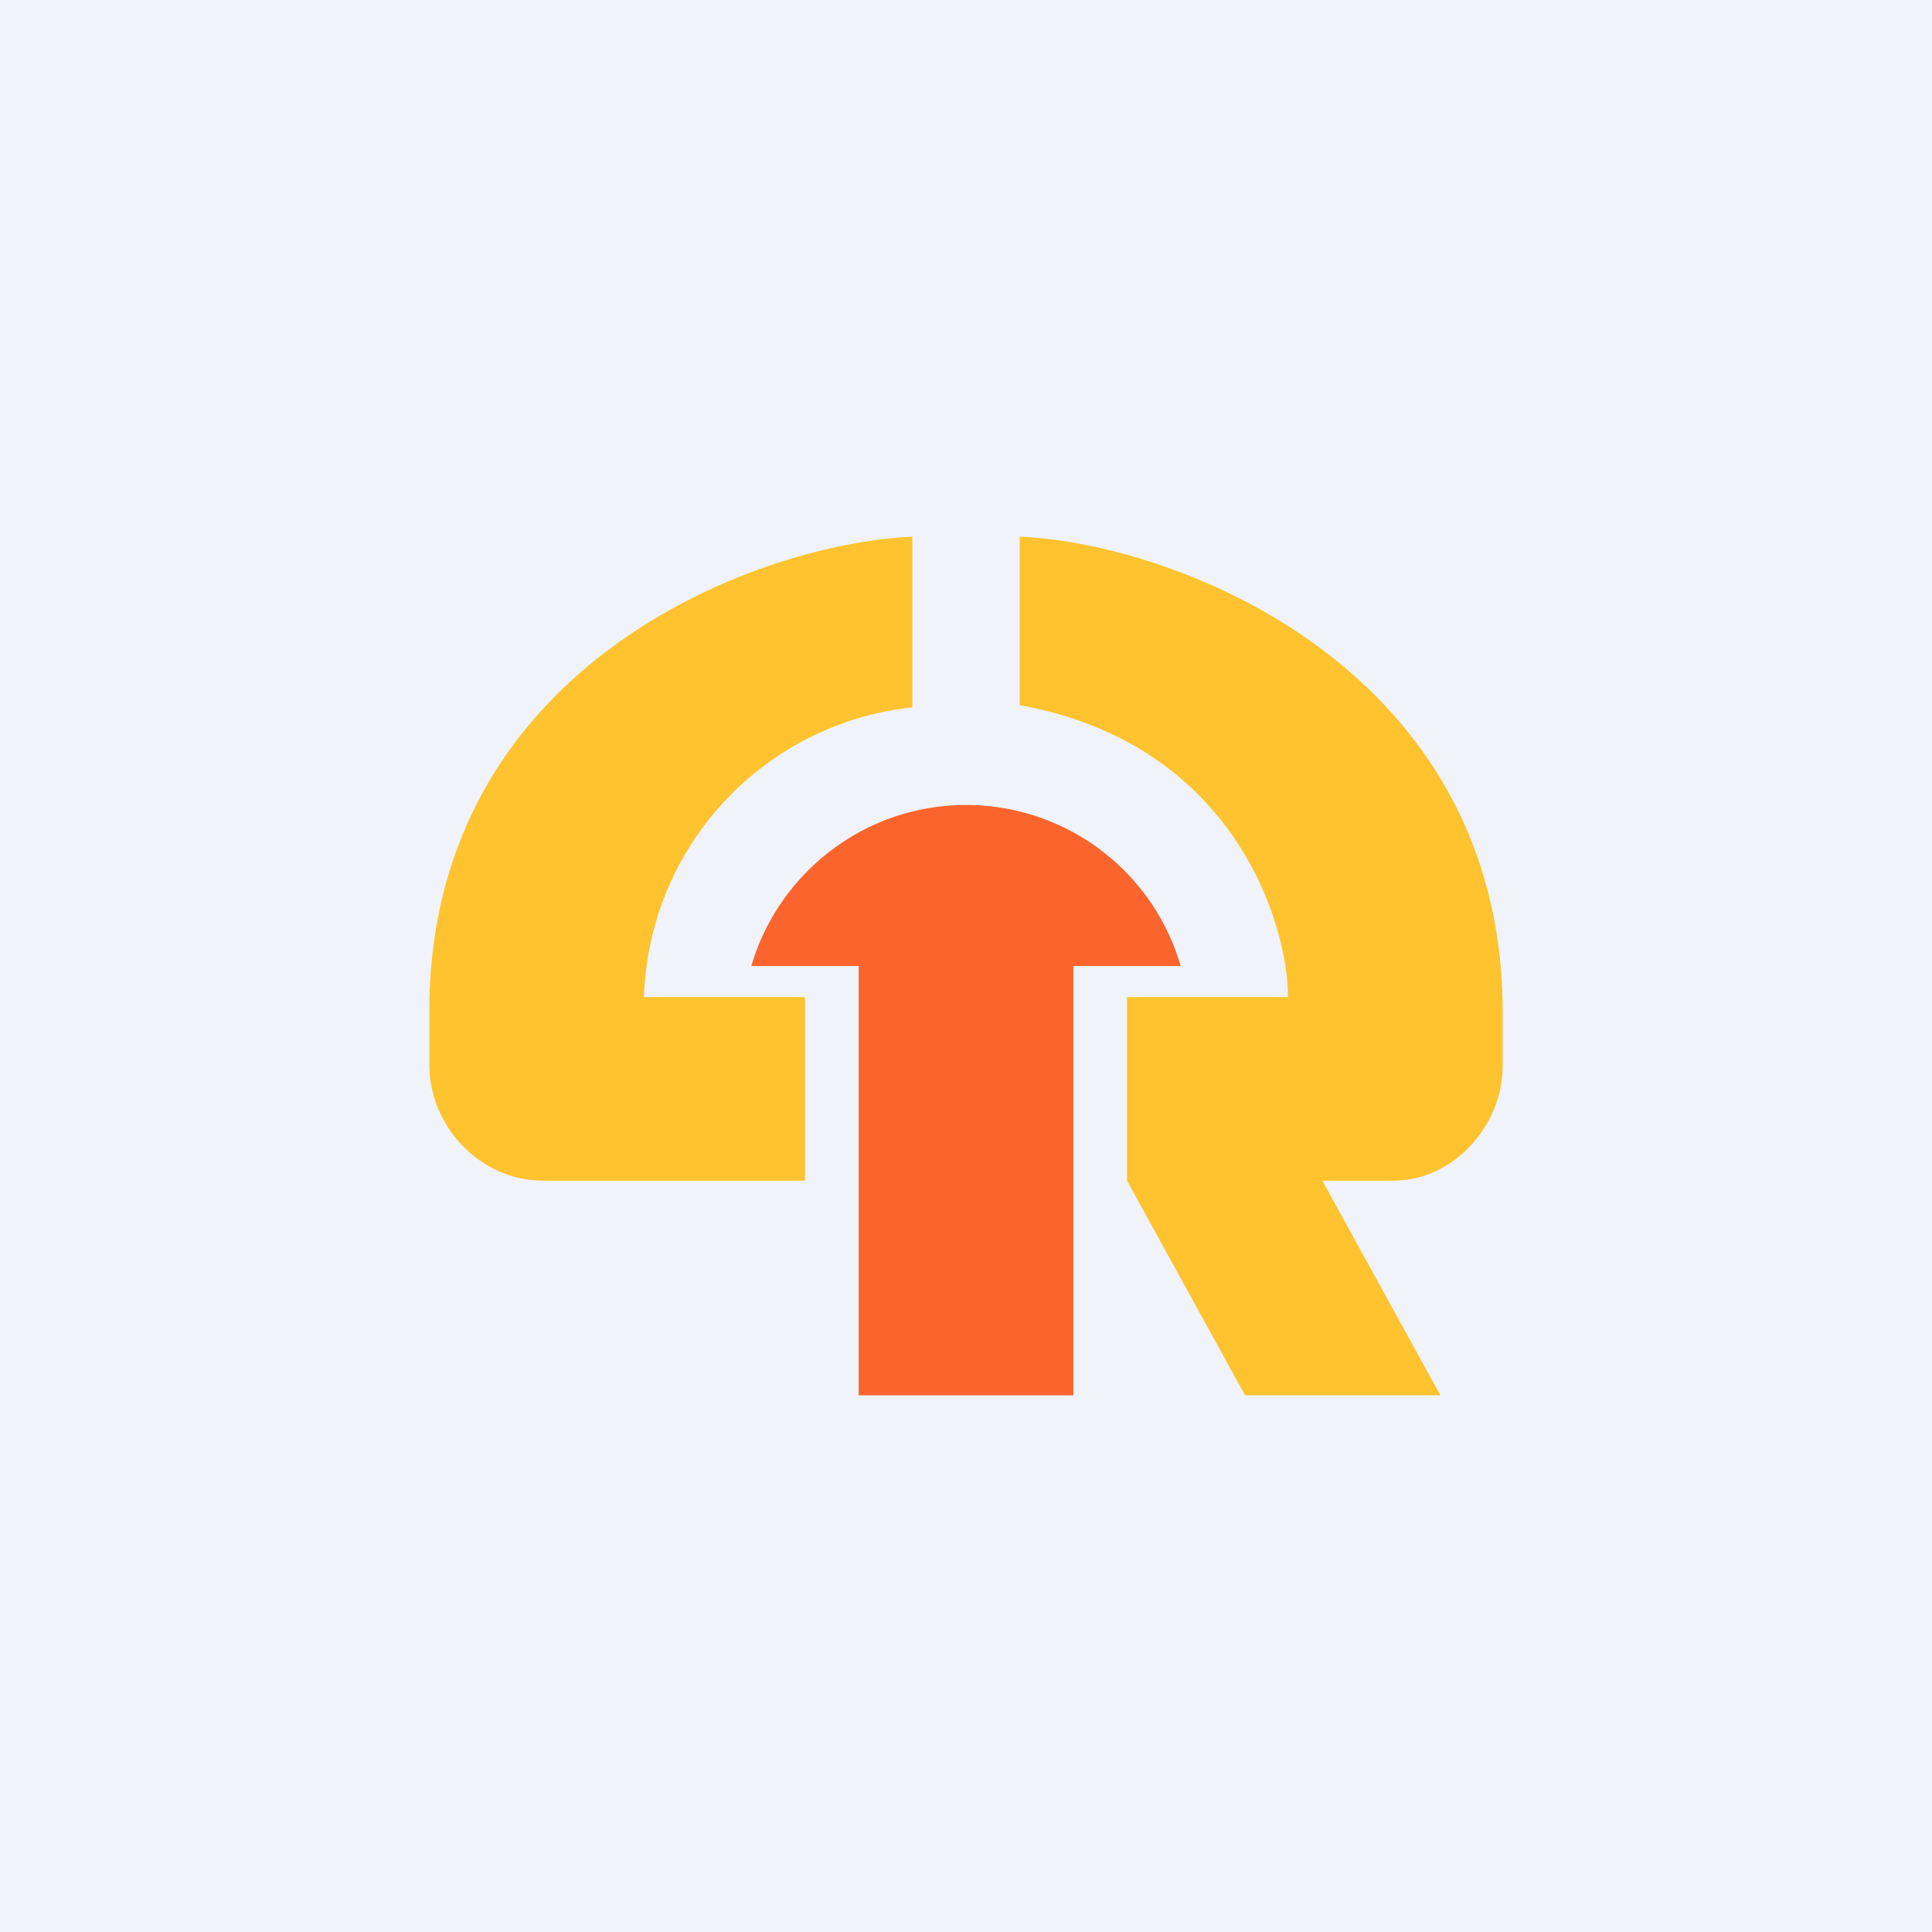 <!-- by TradingView --><svg width="18" height="18" viewBox="0 0 18 18" xmlns="http://www.w3.org/2000/svg"><path fill="#F0F3FA" d="M0 0h18v18H0z"/><path d="M8.5 5v1.59A2.8 2.8 0 0 0 6 9.29h1.5V11H5.06C4.47 11 4 10.49 4 9.92v-.5C4 6.23 7 5.07 8.5 5Z" fill="#FFC330"/><path d="M10 9h1a2.08 2.08 0 0 0-2-1.5c-.95 0-1.75.64-2 1.5h1v4h2V9Z" fill="#FB652D"/><path d="M9.5 6.57V5c1.45.06 4.5 1.22 4.5 4.43v.5c0 .56-.46 1.07-1.02 1.07h-.66l1.1 2H11.6l-1.1-2V9.29H12c0-.68-.5-2.36-2.5-2.72Z" fill="#FFC330"/></svg>